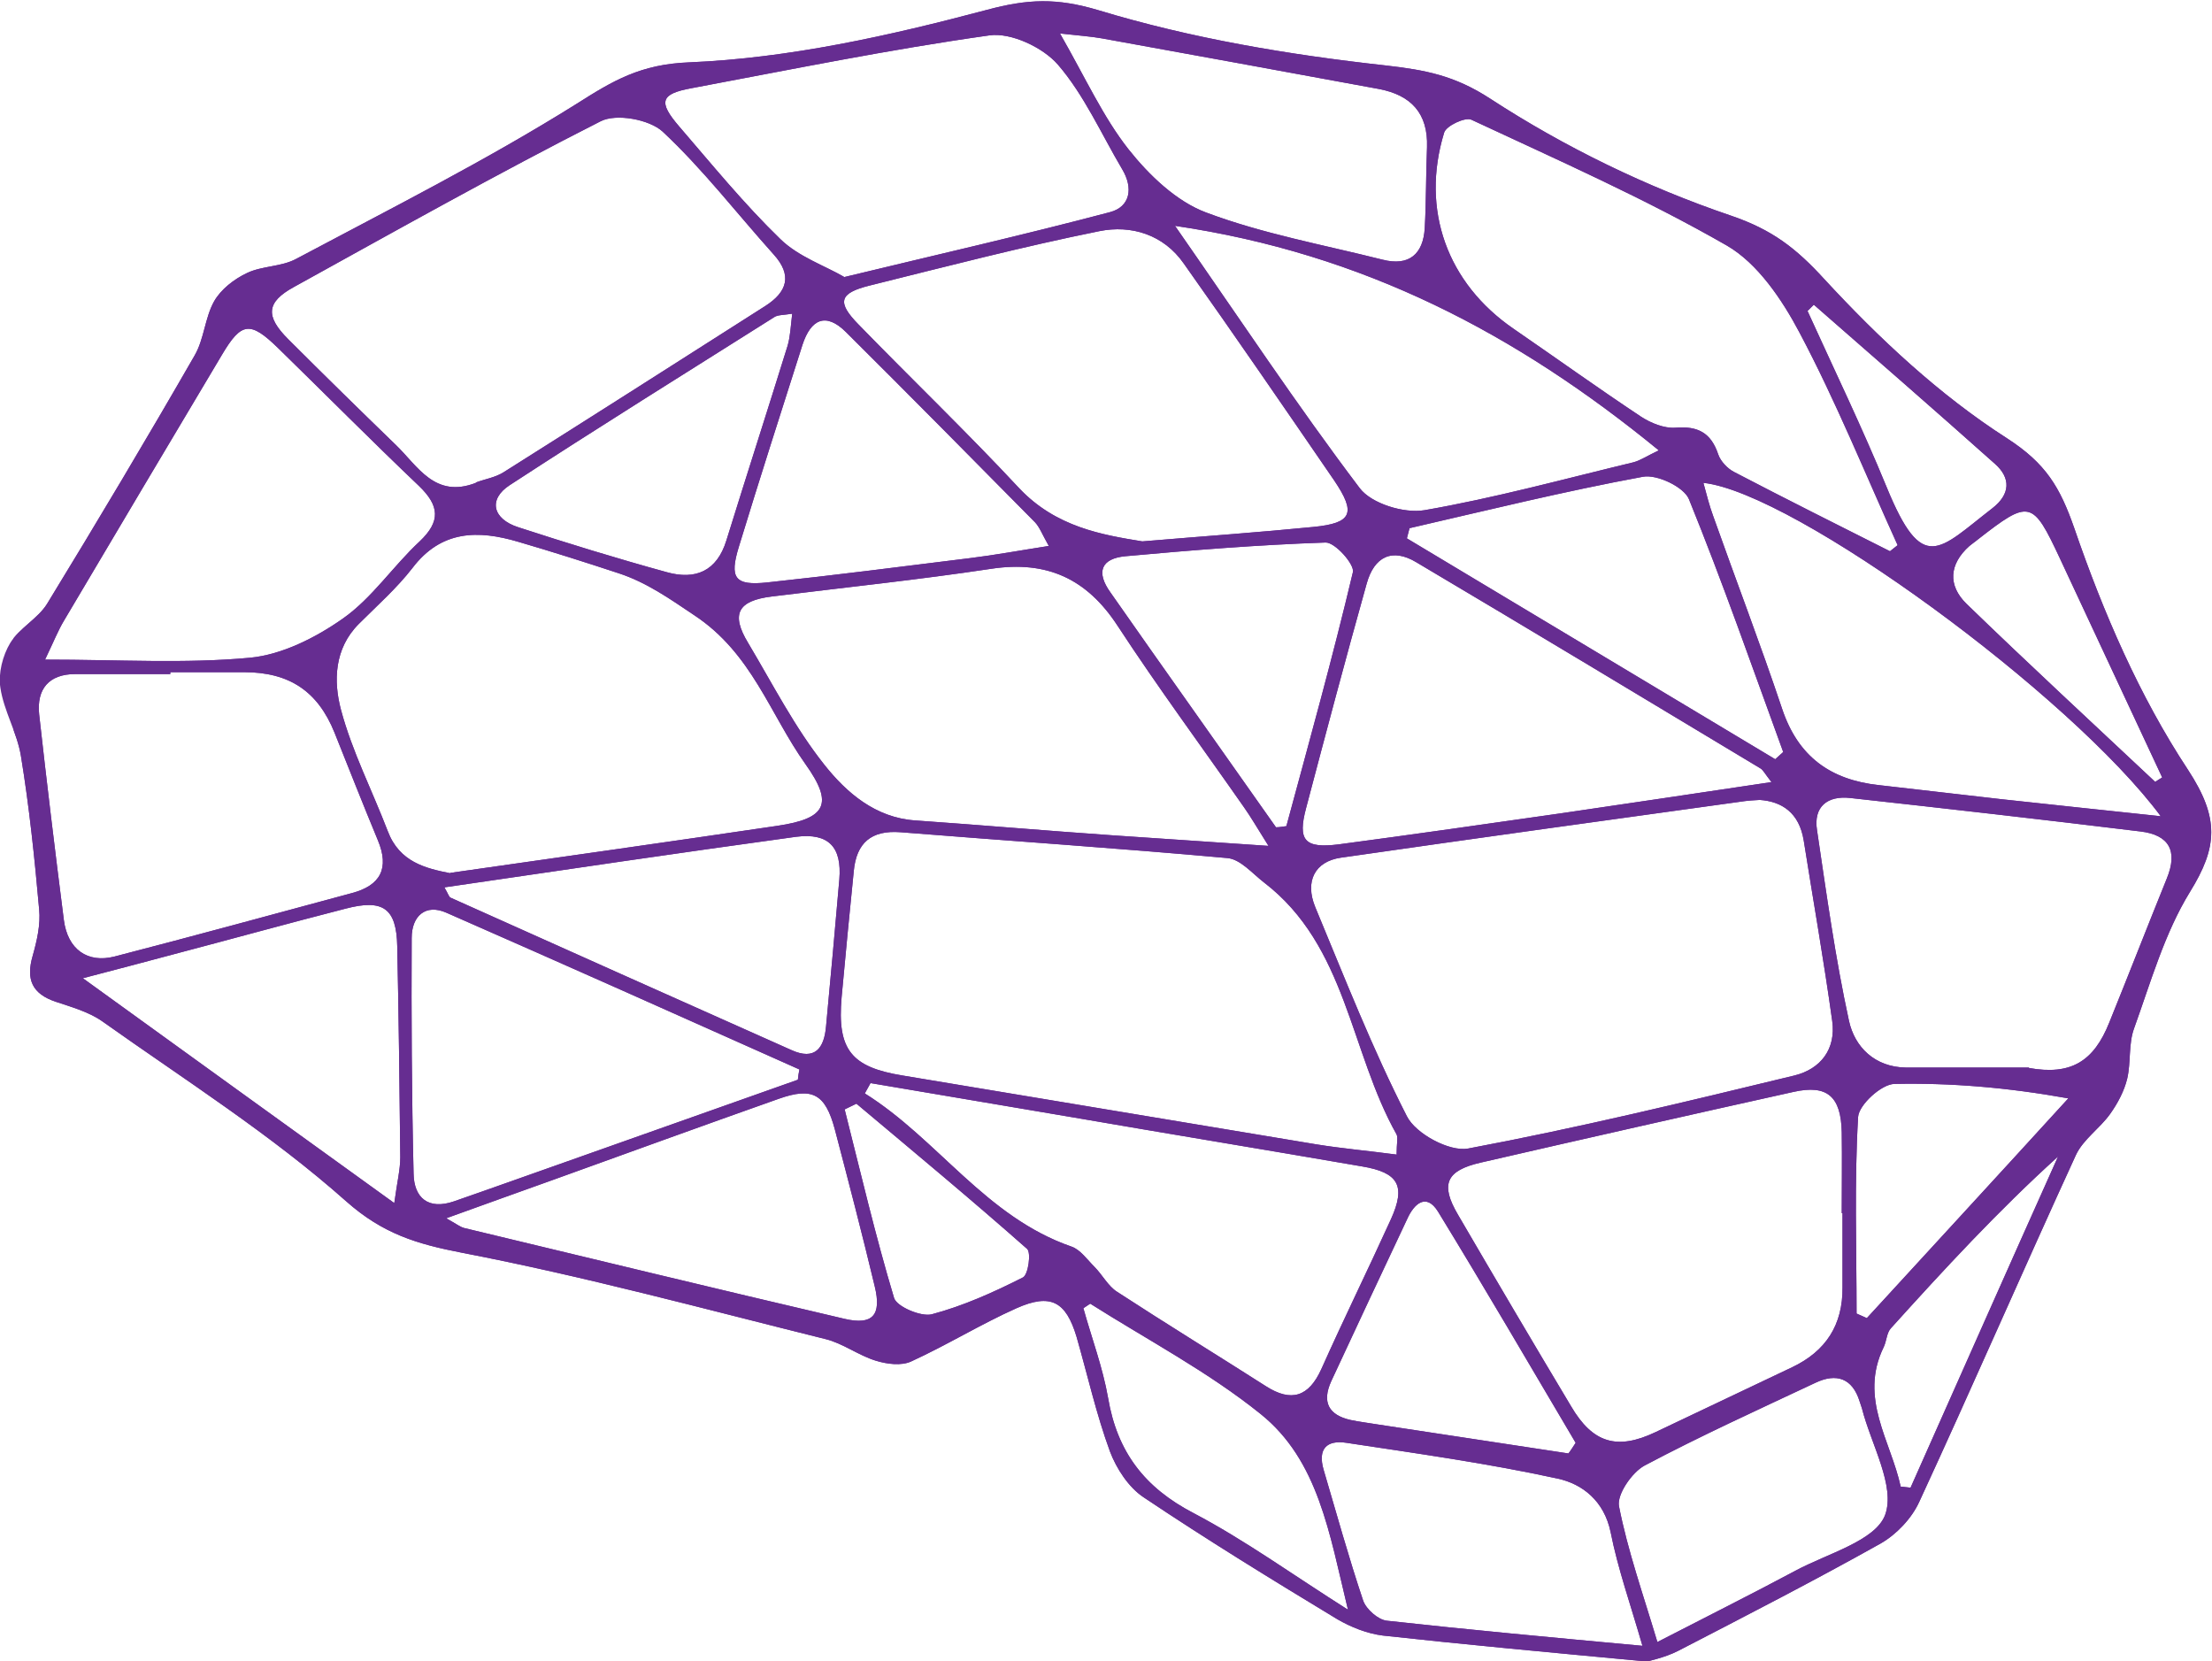 <?xml version="1.0" encoding="UTF-8"?>
<svg id="Layer_2" data-name="Layer 2" xmlns="http://www.w3.org/2000/svg" xmlns:xlink="http://www.w3.org/1999/xlink" viewBox="0 0 58.19 43.69">
  <defs>
    <style>
      .cls-1 {
        fill: #662d91;
      }

      .cls-2 {
        clip-path: url(#clippath);
      }
    </style>
    <clipPath id="clippath">
      <path class="cls-1" d="M43.19,43.69c-2.45-.23-4.63-.43-6.81-.67-.41-.05-.84-.22-1.2-.43-1.72-1.04-3.43-2.09-5.1-3.21-.39-.26-.71-.75-.88-1.2-.36-.98-.59-2.01-.88-3.02-.28-.93-.68-1.15-1.58-.75-.94.42-1.83.97-2.77,1.4-.26.12-.64.07-.93-.02-.46-.14-.87-.46-1.33-.57-3.18-.79-6.34-1.65-9.56-2.27-1.19-.23-2.08-.5-3.04-1.35-1.98-1.76-4.24-3.19-6.41-4.73-.35-.25-.81-.38-1.23-.52-.63-.21-.79-.59-.61-1.21.11-.39.21-.82.17-1.22-.12-1.35-.26-2.7-.48-4.04-.1-.61-.45-1.18-.54-1.79-.06-.38.06-.85.26-1.18.24-.39.73-.64.97-1.03,1.32-2.16,2.62-4.34,3.88-6.53.25-.43.27-.99.51-1.42.18-.32.53-.59.87-.75.4-.19.9-.16,1.29-.37,2.48-1.32,5-2.59,7.38-4.08.96-.61,1.68-1.04,2.96-1.09,2.63-.11,5.27-.7,7.83-1.38,1.08-.29,1.84-.32,2.94.01,2.44.74,5,1.17,7.54,1.45,1.05.12,1.82.26,2.77.88,1.95,1.27,4.11,2.32,6.32,3.07,1.09.37,1.72.86,2.46,1.67,1.44,1.56,3.03,3.05,4.81,4.19,1.02.66,1.39,1.28,1.77,2.37.76,2.21,1.71,4.41,2.99,6.35.83,1.27.78,2.03.05,3.21-.67,1.09-1.03,2.37-1.47,3.59-.15.41-.08.89-.18,1.32-.08.33-.25.65-.45.93-.27.38-.71.67-.9,1.08-1.39,3.03-2.72,6.09-4.12,9.12-.2.44-.6.86-1.02,1.1-1.75.98-3.54,1.9-5.32,2.82-.37.19-.8.27-.97.32ZM46.3,21.04c-.21.01-.3.02-.39.03-3.55.49-7.09.98-10.64,1.49-.68.1-.95.62-.67,1.3.77,1.85,1.5,3.72,2.41,5.5.23.46,1.12.94,1.61.85,2.88-.54,5.73-1.23,8.58-1.92.7-.17,1.1-.7,1-1.43-.22-1.59-.5-3.17-.75-4.75-.12-.74-.58-1.03-1.16-1.07h0ZM36.74,30.36c0-.29.04-.43,0-.52-1.23-2.18-1.31-4.96-3.49-6.63-.31-.24-.62-.61-.96-.64-2.86-.26-5.73-.45-8.6-.68-.77-.06-1.16.28-1.23,1.02-.11,1.11-.22,2.21-.32,3.32-.12,1.38.25,1.84,1.61,2.06,3.63.6,7.25,1.21,10.88,1.81.68.11,1.37.17,2.12.27h0ZM11.84,22.96c2.94-.42,5.78-.82,8.62-1.24,1.27-.19,1.48-.57.73-1.62-.94-1.32-1.41-2.92-2.93-3.92-.64-.43-1.25-.86-1.98-1.1-.88-.29-1.76-.57-2.65-.83-1.05-.31-2.02-.31-2.78.69-.41.53-.93.99-1.41,1.47-.65.65-.67,1.51-.47,2.26.29,1.09.82,2.12,1.23,3.19.31.82,1,.98,1.65,1.11h0ZM12.52,12.69c.24-.09.51-.13.73-.27,2.3-1.45,4.59-2.91,6.88-4.37.58-.37.72-.81.22-1.36-.97-1.08-1.86-2.24-2.92-3.23-.35-.32-1.22-.48-1.63-.27-2.72,1.38-5.39,2.88-8.07,4.36-.73.4-.75.77-.15,1.37.94.94,1.89,1.87,2.84,2.79.57.55,1.02,1.41,2.1.99h0ZM48.46,31.91h-.01c0-.71.01-1.42,0-2.13-.02-.94-.38-1.26-1.27-1.06-2.75.61-5.49,1.23-8.23,1.86-.91.21-1.07.57-.59,1.38.98,1.68,1.97,3.36,2.97,5.03.57.97,1.21,1.16,2.22.68,1.2-.57,2.4-1.14,3.6-1.71.88-.42,1.33-1.11,1.32-2.1,0-.65,0-1.3,0-1.95h0ZM33.37,22.25c-.32-.51-.47-.77-.64-1.01-1.11-1.59-2.27-3.16-3.33-4.78-.81-1.24-1.86-1.72-3.32-1.5-1.92.29-3.85.49-5.78.73-.89.11-1.08.46-.62,1.22.65,1.09,1.23,2.23,2.01,3.21.58.73,1.34,1.39,2.39,1.46,1.72.12,3.44.27,5.17.39,1.28.09,2.57.17,4.13.28h0ZM30.05,14.24c1.67-.14,3.09-.24,4.5-.38,1.02-.1,1.13-.36.55-1.22-1.31-1.91-2.62-3.82-3.96-5.71-.53-.76-1.38-1.02-2.22-.85-2.03.41-4.03.93-6.04,1.43-.81.2-.87.44-.29,1.03,1.4,1.44,2.85,2.83,4.22,4.3.97,1.03,2.2,1.23,3.24,1.4h0ZM49.73,14.49c.06-.05.13-.1.19-.15-.85-1.87-1.62-3.78-2.58-5.59-.46-.87-1.1-1.82-1.91-2.29-2.16-1.24-4.45-2.25-6.72-3.31-.16-.08-.67.16-.72.34-.62,2.03.08,3.96,1.83,5.16,1.12.77,2.22,1.56,3.35,2.31.26.17.61.31.9.29.59-.05.94.13,1.13.7.06.18.24.37.41.46,1.36.71,2.74,1.4,4.11,2.09h0ZM53.37,28.09c1.11.2,1.71-.17,2.12-1.2.51-1.26,1-2.52,1.51-3.78.3-.73.06-1.15-.69-1.24-2.54-.31-5.09-.6-7.63-.88-.61-.07-.98.23-.88.85.25,1.68.48,3.36.84,5.01.15.69.68,1.22,1.5,1.23,1.08,0,2.16,0,3.24,0h0ZM4.48,17.69v.04c-.83,0-1.67,0-2.5,0-.69,0-1.02.39-.95,1.06.2,1.8.42,3.61.65,5.41.1.77.62,1.14,1.33.96,2.09-.54,4.17-1.11,6.25-1.67.75-.2.99-.65.68-1.39-.39-.94-.76-1.88-1.14-2.83-.44-1.09-1.19-1.59-2.38-1.59-.65,0-1.3,0-1.94,0h0ZM22.9,28.49c-.05.09-.1.18-.15.27,1.92,1.2,3.18,3.25,5.44,4.03.23.08.41.34.6.53.21.21.36.51.6.66,1.29.84,2.61,1.65,3.91,2.48.67.43,1.13.28,1.46-.45.59-1.32,1.23-2.62,1.83-3.94.4-.88.2-1.23-.76-1.39-2.55-.44-5.11-.86-7.66-1.3-1.75-.3-3.51-.59-5.26-.89h0ZM22.2,7.29c2.44-.59,4.73-1.11,7-1.71.53-.14.62-.63.32-1.13-.55-.93-1-1.95-1.69-2.75-.39-.45-1.23-.85-1.8-.77-2.63.37-5.23.9-7.84,1.39-.82.15-.88.36-.32,1.01.87,1.01,1.71,2.04,2.66,2.96.47.46,1.17.7,1.67.99h0ZM1.18,17.35c1.96,0,3.69.11,5.4-.05.84-.08,1.73-.53,2.44-1.03.77-.54,1.32-1.38,2.02-2.03.56-.53.52-.94-.02-1.46-1.25-1.19-2.47-2.42-3.71-3.63-.73-.71-.96-.68-1.47.18-1.39,2.33-2.78,4.67-4.16,7-.15.25-.26.53-.49,1.01h0ZM46.6,20.57c-.18-.23-.22-.32-.29-.36-3.01-1.81-6.03-3.63-9.05-5.42-.63-.38-1.11-.16-1.31.57-.55,1.96-1.07,3.92-1.59,5.89-.23.86-.04,1.07.85.96,1.96-.26,3.91-.54,5.87-.82,1.79-.26,3.58-.53,5.53-.82ZM56.85,21.48c-2.37-3.2-9.64-8.52-12.04-8.78.09.33.16.61.26.88.6,1.69,1.24,3.36,1.81,5.06.42,1.26,1.27,1.87,2.54,2.01,1.07.12,2.15.25,3.22.37,1.36.15,2.72.29,4.21.45h0ZM20.99,28.39c.01-.09.02-.17.04-.26-3.09-1.38-6.18-2.76-9.28-4.12-.56-.25-.92.09-.92.66-.01,2.07,0,4.13.05,6.2.01.64.39.96,1.06.73.5-.17.99-.35,1.48-.52,2.52-.89,5.05-1.79,7.57-2.68h0ZM43.63,11.84c-3.74-3.06-7.76-5.17-12.72-5.9,1.7,2.44,3.21,4.72,4.86,6.9.31.41,1.17.67,1.7.58,1.85-.32,3.67-.82,5.5-1.26.19-.05.36-.17.66-.31h0ZM11.75,32.05c.25.14.35.22.46.25,3.33.8,6.67,1.61,10.01,2.39.73.17.98-.09.79-.86-.33-1.38-.69-2.76-1.05-4.13-.25-.93-.59-1.11-1.47-.8-1.98.7-3.96,1.42-5.93,2.13-.89.32-1.79.64-2.81,1.01h0ZM27.89.89c.67,1.17,1.13,2.19,1.8,3.04.54.68,1.26,1.37,2.04,1.66,1.49.56,3.09.85,4.64,1.24.7.18,1.07-.15,1.11-.83.04-.71.03-1.42.06-2.13.03-.89-.42-1.37-1.27-1.53-2.43-.45-4.86-.89-7.28-1.33-.28-.05-.57-.07-1.11-.13ZM10.37,31.66c.08-.59.16-.9.16-1.22-.02-1.85-.04-3.7-.08-5.55-.02-1-.37-1.25-1.36-.99-1.52.39-3.04.81-4.56,1.21-.7.19-1.4.37-2.35.62,2.81,2.03,5.41,3.91,8.2,5.92h0ZM11.69,23.34c.1.17.12.25.16.27,2.99,1.34,5.98,2.68,8.97,4.01.62.28.86-.05.91-.62.12-1.29.24-2.58.35-3.87.07-.85-.28-1.23-1.14-1.12-3.06.42-6.11.87-9.25,1.33h0ZM37.08,13.89l-.07.27c3.23,1.94,6.46,3.87,9.69,5.81l.21-.19c-.81-2.22-1.59-4.46-2.48-6.65-.13-.32-.84-.66-1.21-.59-2.06.38-4.09.88-6.13,1.35h0ZM43.21,43.3c-.32-1.11-.65-2.04-.84-3-.17-.82-.74-1.27-1.4-1.41-1.83-.4-3.7-.66-5.55-.94-.52-.08-.76.16-.6.71.34,1.15.66,2.31,1.04,3.44.08.23.4.51.63.53,2.17.24,4.34.44,6.72.66h0ZM27.59,14.36c-.18-.32-.24-.49-.36-.62-1.65-1.67-3.3-3.34-4.97-5-.54-.54-.93-.34-1.15.33-.56,1.76-1.13,3.53-1.67,5.3-.26.84-.11,1.04.74.95,1.78-.19,3.56-.42,5.34-.64.65-.08,1.3-.2,2.07-.32ZM43.6,43.19c1.3-.67,2.48-1.26,3.64-1.88.84-.45,2.09-.78,2.35-1.46.28-.76-.37-1.86-.61-2.81-.02-.06-.04-.12-.06-.18-.19-.61-.61-.75-1.16-.49-1.51.71-3.03,1.4-4.5,2.18-.33.18-.73.76-.67,1.07.23,1.17.63,2.3,1.01,3.57h0ZM33.57,21.76c.09,0,.18-.02.27-.03.6-2.22,1.22-4.44,1.75-6.68.05-.2-.47-.79-.72-.78-1.76.06-3.51.2-5.26.36-.65.06-.78.42-.4.95.35.5.71,1.01,1.06,1.51,1.1,1.56,2.2,3.11,3.29,4.66h0ZM20.85,8.25c-.25.04-.39.03-.48.09-2.33,1.47-4.66,2.92-6.96,4.42-.57.37-.46.89.23,1.11,1.29.42,2.59.82,3.9,1.18.75.21,1.32-.02,1.57-.84.53-1.71,1.08-3.41,1.61-5.12.07-.24.08-.51.12-.84h0ZM41.26,38.23c.07-.09.13-.19.19-.28-1.2-2.03-2.39-4.07-3.62-6.08-.31-.5-.63-.21-.81.19-.67,1.42-1.34,2.85-2,4.27-.25.55-.07.89.51,1.02.24.05.49.08.73.12,1.67.25,3.33.51,5,.76ZM28.68,34.29c-.06.04-.12.08-.18.12.22.79.51,1.56.65,2.36.24,1.42.96,2.36,2.25,3.03,1.35.71,2.59,1.61,4.06,2.54-.49-2.02-.78-3.93-2.3-5.15-1.38-1.11-2.98-1.95-4.48-2.9h0ZM48.84,34.55c.09.04.18.08.27.12,1.77-1.93,3.54-3.85,5.3-5.78-1.62-.29-3.1-.41-4.57-.38-.34,0-.94.55-.96.87-.1,1.72-.04,3.44-.04,5.16ZM56.69,20.57c.06-.04.12-.08.19-.12-.9-1.92-1.79-3.84-2.69-5.76-.72-1.54-.8-1.56-2.16-.5-.07.06-.15.11-.22.17-.54.48-.57,1.04-.08,1.52,1.64,1.59,3.31,3.13,4.97,4.69ZM22.53,29.03c-.1.05-.21.1-.31.15.42,1.66.81,3.33,1.3,4.96.07.23.71.5.99.43.83-.22,1.63-.58,2.4-.97.14-.07.22-.65.11-.75-1.47-1.3-2.99-2.56-4.49-3.82h0ZM49.99,39.1c.09.01.18.02.27.03,1.29-2.9,2.58-5.81,3.88-8.71-1.58,1.43-3,2.97-4.4,4.52-.11.12-.11.34-.19.5-.65,1.34.19,2.46.45,3.66h0ZM47.72,8.01c-.06.06-.11.11-.17.17.7,1.54,1.44,3.07,2.08,4.63.95,2.32,1.37,1.65,2.78.56.48-.37.49-.8.07-1.17-1.58-1.41-3.18-2.8-4.77-4.19Z"/>
    </clipPath>
  </defs>
  <g id="Layer_1-2" data-name="Layer 1">
    <g>
      <path class="cls-1" d="M43.19,43.69c-2.45-.23-4.63-.43-6.81-.67-.41-.05-.84-.22-1.2-.43-1.72-1.04-3.43-2.09-5.1-3.21-.39-.26-.71-.75-.88-1.2-.36-.98-.59-2.01-.88-3.02-.28-.93-.68-1.15-1.58-.75-.94.42-1.83.97-2.77,1.4-.26.12-.64.07-.93-.02-.46-.14-.87-.46-1.33-.57-3.18-.79-6.34-1.65-9.56-2.27-1.19-.23-2.08-.5-3.04-1.35-1.98-1.76-4.24-3.19-6.41-4.73-.35-.25-.81-.38-1.23-.52-.63-.21-.79-.59-.61-1.21.11-.39.21-.82.17-1.22-.12-1.35-.26-2.7-.48-4.04-.1-.61-.45-1.18-.54-1.79-.06-.38.06-.85.26-1.18.24-.39.73-.64.97-1.03,1.32-2.16,2.62-4.34,3.88-6.53.25-.43.27-.99.51-1.42.18-.32.53-.59.87-.75.4-.19.9-.16,1.29-.37,2.48-1.32,5-2.59,7.38-4.08.96-.61,1.68-1.04,2.96-1.09,2.63-.11,5.27-.7,7.83-1.38,1.08-.29,1.84-.32,2.94.01,2.44.74,5,1.17,7.54,1.45,1.05.12,1.82.26,2.77.88,1.95,1.27,4.11,2.32,6.32,3.07,1.09.37,1.72.86,2.46,1.67,1.44,1.56,3.03,3.05,4.81,4.19,1.02.66,1.39,1.28,1.77,2.37.76,2.21,1.71,4.41,2.99,6.35.83,1.27.78,2.03.05,3.21-.67,1.09-1.03,2.37-1.47,3.59-.15.41-.08.89-.18,1.32-.08.33-.25.65-.45.93-.27.38-.71.67-.9,1.08-1.39,3.03-2.72,6.09-4.12,9.12-.2.44-.6.86-1.02,1.1-1.75.98-3.54,1.9-5.32,2.82-.37.19-.8.27-.97.32ZM46.3,21.04c-.21.01-.3.02-.39.03-3.55.49-7.09.98-10.64,1.49-.68.1-.95.62-.67,1.3.77,1.85,1.5,3.72,2.41,5.5.23.46,1.12.94,1.61.85,2.88-.54,5.73-1.23,8.58-1.92.7-.17,1.1-.7,1-1.43-.22-1.59-.5-3.17-.75-4.75-.12-.74-.58-1.03-1.16-1.07h0ZM36.74,30.36c0-.29.04-.43,0-.52-1.23-2.18-1.31-4.96-3.49-6.63-.31-.24-.62-.61-.96-.64-2.86-.26-5.73-.45-8.6-.68-.77-.06-1.16.28-1.23,1.02-.11,1.11-.22,2.21-.32,3.32-.12,1.38.25,1.84,1.61,2.06,3.63.6,7.25,1.21,10.88,1.81.68.11,1.37.17,2.12.27h0ZM11.84,22.96c2.94-.42,5.78-.82,8.62-1.24,1.27-.19,1.48-.57.73-1.62-.94-1.32-1.41-2.92-2.93-3.92-.64-.43-1.25-.86-1.98-1.1-.88-.29-1.76-.57-2.65-.83-1.05-.31-2.02-.31-2.78.69-.41.53-.93.99-1.41,1.47-.65.65-.67,1.51-.47,2.26.29,1.09.82,2.12,1.23,3.19.31.82,1,.98,1.65,1.11h0ZM12.52,12.69c.24-.09.51-.13.73-.27,2.3-1.45,4.59-2.91,6.88-4.37.58-.37.72-.81.22-1.36-.97-1.08-1.86-2.24-2.92-3.23-.35-.32-1.22-.48-1.63-.27-2.72,1.38-5.39,2.88-8.07,4.36-.73.4-.75.77-.15,1.37.94.94,1.89,1.87,2.84,2.79.57.55,1.02,1.41,2.1.99h0ZM48.46,31.91h-.01c0-.71.01-1.42,0-2.13-.02-.94-.38-1.26-1.27-1.06-2.75.61-5.49,1.23-8.23,1.86-.91.21-1.07.57-.59,1.38.98,1.68,1.97,3.36,2.97,5.03.57.97,1.21,1.16,2.22.68,1.2-.57,2.4-1.14,3.6-1.71.88-.42,1.33-1.11,1.32-2.1,0-.65,0-1.3,0-1.95h0ZM33.37,22.25c-.32-.51-.47-.77-.64-1.01-1.11-1.59-2.27-3.16-3.33-4.78-.81-1.24-1.86-1.72-3.32-1.5-1.92.29-3.85.49-5.78.73-.89.11-1.08.46-.62,1.22.65,1.09,1.23,2.23,2.01,3.21.58.73,1.34,1.39,2.39,1.46,1.72.12,3.44.27,5.17.39,1.28.09,2.57.17,4.13.28h0ZM30.05,14.24c1.67-.14,3.09-.24,4.5-.38,1.02-.1,1.13-.36.55-1.22-1.31-1.91-2.62-3.82-3.96-5.71-.53-.76-1.38-1.02-2.22-.85-2.03.41-4.03.93-6.04,1.43-.81.2-.87.44-.29,1.03,1.4,1.44,2.85,2.83,4.22,4.3.97,1.03,2.2,1.23,3.24,1.4h0ZM49.73,14.49c.06-.05.13-.1.19-.15-.85-1.87-1.62-3.78-2.58-5.59-.46-.87-1.1-1.82-1.91-2.29-2.16-1.24-4.45-2.25-6.72-3.31-.16-.08-.67.16-.72.34-.62,2.03.08,3.96,1.83,5.16,1.12.77,2.22,1.56,3.35,2.31.26.17.61.31.9.29.59-.05.94.13,1.13.7.06.18.24.37.41.46,1.36.71,2.74,1.4,4.11,2.09h0ZM53.37,28.09c1.11.2,1.71-.17,2.12-1.2.51-1.26,1-2.52,1.51-3.78.3-.73.06-1.15-.69-1.24-2.54-.31-5.09-.6-7.63-.88-.61-.07-.98.23-.88.85.25,1.68.48,3.36.84,5.01.15.69.68,1.22,1.5,1.23,1.08,0,2.16,0,3.24,0h0ZM4.48,17.69v.04c-.83,0-1.67,0-2.5,0-.69,0-1.02.39-.95,1.06.2,1.8.42,3.61.65,5.41.1.77.62,1.14,1.33.96,2.09-.54,4.17-1.11,6.25-1.67.75-.2.99-.65.68-1.39-.39-.94-.76-1.88-1.14-2.83-.44-1.09-1.19-1.59-2.38-1.59-.65,0-1.3,0-1.94,0h0ZM22.9,28.49c-.05.09-.1.18-.15.27,1.92,1.2,3.18,3.25,5.44,4.03.23.08.41.34.6.53.21.21.36.51.6.66,1.29.84,2.61,1.65,3.91,2.48.67.43,1.13.28,1.46-.45.59-1.32,1.23-2.62,1.83-3.94.4-.88.2-1.23-.76-1.39-2.55-.44-5.11-.86-7.66-1.3-1.75-.3-3.51-.59-5.26-.89h0ZM22.2,7.29c2.44-.59,4.73-1.11,7-1.71.53-.14.62-.63.32-1.13-.55-.93-1-1.95-1.69-2.75-.39-.45-1.23-.85-1.8-.77-2.63.37-5.23.9-7.84,1.39-.82.15-.88.36-.32,1.01.87,1.01,1.71,2.04,2.66,2.96.47.46,1.17.7,1.67.99h0ZM1.18,17.35c1.96,0,3.69.11,5.4-.05.84-.08,1.73-.53,2.44-1.03.77-.54,1.32-1.38,2.02-2.03.56-.53.52-.94-.02-1.46-1.25-1.19-2.47-2.42-3.71-3.63-.73-.71-.96-.68-1.47.18-1.39,2.33-2.78,4.67-4.16,7-.15.25-.26.53-.49,1.01h0ZM46.6,20.57c-.18-.23-.22-.32-.29-.36-3.01-1.81-6.03-3.63-9.05-5.42-.63-.38-1.11-.16-1.31.57-.55,1.96-1.07,3.92-1.59,5.89-.23.86-.04,1.07.85.96,1.96-.26,3.91-.54,5.87-.82,1.79-.26,3.58-.53,5.53-.82ZM56.85,21.48c-2.37-3.2-9.64-8.52-12.04-8.78.09.33.16.61.26.88.6,1.69,1.24,3.36,1.81,5.06.42,1.26,1.27,1.87,2.54,2.01,1.07.12,2.15.25,3.22.37,1.36.15,2.72.29,4.21.45h0ZM20.99,28.39c.01-.09.02-.17.04-.26-3.09-1.38-6.18-2.76-9.28-4.12-.56-.25-.92.09-.92.66-.01,2.07,0,4.13.05,6.2.01.64.39.96,1.06.73.5-.17.99-.35,1.48-.52,2.52-.89,5.05-1.79,7.57-2.68h0ZM43.63,11.84c-3.74-3.06-7.76-5.17-12.72-5.9,1.7,2.44,3.21,4.72,4.86,6.9.31.41,1.17.67,1.7.58,1.85-.32,3.67-.82,5.5-1.26.19-.05.36-.17.66-.31h0ZM11.75,32.05c.25.14.35.22.46.25,3.33.8,6.67,1.61,10.01,2.39.73.17.98-.09.79-.86-.33-1.38-.69-2.76-1.05-4.13-.25-.93-.59-1.11-1.47-.8-1.98.7-3.96,1.42-5.93,2.13-.89.32-1.79.64-2.81,1.01h0ZM27.89.89c.67,1.17,1.13,2.19,1.8,3.04.54.68,1.26,1.37,2.04,1.66,1.49.56,3.09.85,4.64,1.24.7.18,1.07-.15,1.11-.83.04-.71.03-1.42.06-2.13.03-.89-.42-1.37-1.27-1.53-2.43-.45-4.86-.89-7.28-1.33-.28-.05-.57-.07-1.11-.13ZM10.37,31.66c.08-.59.16-.9.16-1.22-.02-1.85-.04-3.7-.08-5.55-.02-1-.37-1.25-1.36-.99-1.52.39-3.04.81-4.56,1.21-.7.19-1.4.37-2.35.62,2.81,2.03,5.41,3.91,8.2,5.92h0ZM11.69,23.34c.1.17.12.25.16.27,2.99,1.34,5.98,2.68,8.97,4.01.62.28.86-.05.91-.62.12-1.29.24-2.58.35-3.87.07-.85-.28-1.23-1.14-1.12-3.06.42-6.11.87-9.25,1.33h0ZM37.08,13.89l-.07.27c3.23,1.94,6.46,3.87,9.69,5.81l.21-.19c-.81-2.22-1.59-4.46-2.48-6.65-.13-.32-.84-.66-1.21-.59-2.06.38-4.09.88-6.13,1.35h0ZM43.21,43.3c-.32-1.11-.65-2.04-.84-3-.17-.82-.74-1.27-1.4-1.41-1.83-.4-3.7-.66-5.55-.94-.52-.08-.76.16-.6.71.34,1.15.66,2.31,1.04,3.44.08.23.4.51.63.53,2.17.24,4.34.44,6.72.66h0ZM27.59,14.36c-.18-.32-.24-.49-.36-.62-1.65-1.67-3.3-3.34-4.97-5-.54-.54-.93-.34-1.15.33-.56,1.76-1.13,3.53-1.67,5.3-.26.84-.11,1.04.74.95,1.78-.19,3.56-.42,5.34-.64.65-.08,1.3-.2,2.07-.32ZM43.6,43.19c1.3-.67,2.48-1.26,3.64-1.88.84-.45,2.09-.78,2.35-1.46.28-.76-.37-1.86-.61-2.81-.02-.06-.04-.12-.06-.18-.19-.61-.61-.75-1.16-.49-1.51.71-3.03,1.4-4.5,2.18-.33.18-.73.76-.67,1.07.23,1.17.63,2.3,1.01,3.57h0ZM33.57,21.76c.09,0,.18-.02.27-.03.6-2.22,1.22-4.44,1.75-6.68.05-.2-.47-.79-.72-.78-1.76.06-3.51.2-5.26.36-.65.06-.78.42-.4.95.35.5.71,1.01,1.06,1.51,1.1,1.56,2.2,3.11,3.29,4.66h0ZM20.85,8.25c-.25.04-.39.03-.48.09-2.33,1.47-4.66,2.92-6.96,4.42-.57.37-.46.89.23,1.11,1.29.42,2.59.82,3.9,1.18.75.21,1.32-.02,1.57-.84.53-1.71,1.08-3.41,1.61-5.12.07-.24.08-.51.12-.84h0ZM41.26,38.23c.07-.09.13-.19.19-.28-1.2-2.03-2.39-4.07-3.62-6.08-.31-.5-.63-.21-.81.19-.67,1.42-1.34,2.85-2,4.27-.25.55-.07.89.51,1.02.24.05.49.08.73.12,1.67.25,3.33.51,5,.76ZM28.68,34.29c-.06.04-.12.08-.18.12.22.79.51,1.56.65,2.36.24,1.42.96,2.36,2.25,3.03,1.35.71,2.59,1.61,4.06,2.54-.49-2.02-.78-3.93-2.3-5.15-1.38-1.11-2.98-1.95-4.48-2.9h0ZM48.84,34.55c.09.04.18.08.27.12,1.77-1.93,3.54-3.85,5.3-5.78-1.62-.29-3.1-.41-4.57-.38-.34,0-.94.55-.96.87-.1,1.72-.04,3.44-.04,5.16ZM56.69,20.57c.06-.04.12-.08.19-.12-.9-1.92-1.79-3.84-2.69-5.76-.72-1.54-.8-1.56-2.16-.5-.07.06-.15.11-.22.17-.54.48-.57,1.04-.08,1.52,1.64,1.59,3.31,3.13,4.97,4.69ZM22.53,29.03c-.1.05-.21.1-.31.15.42,1.66.81,3.33,1.3,4.96.07.23.71.5.99.43.83-.22,1.63-.58,2.4-.97.14-.07.22-.65.11-.75-1.47-1.3-2.99-2.56-4.49-3.82h0ZM49.99,39.1c.09.01.18.02.27.03,1.29-2.9,2.58-5.81,3.88-8.71-1.58,1.43-3,2.97-4.4,4.52-.11.12-.11.34-.19.5-.65,1.34.19,2.46.45,3.66h0ZM47.72,8.01c-.06.06-.11.11-.17.17.7,1.54,1.44,3.07,2.08,4.63.95,2.32,1.37,1.65,2.78.56.48-.37.49-.8.07-1.17-1.58-1.41-3.18-2.8-4.77-4.19Z"/>
      <g class="cls-2">
        <rect class="cls-1" x=".36" y="-3.41" width="58.94" height="49.92"/>
      </g>
    </g>
  </g>
</svg>